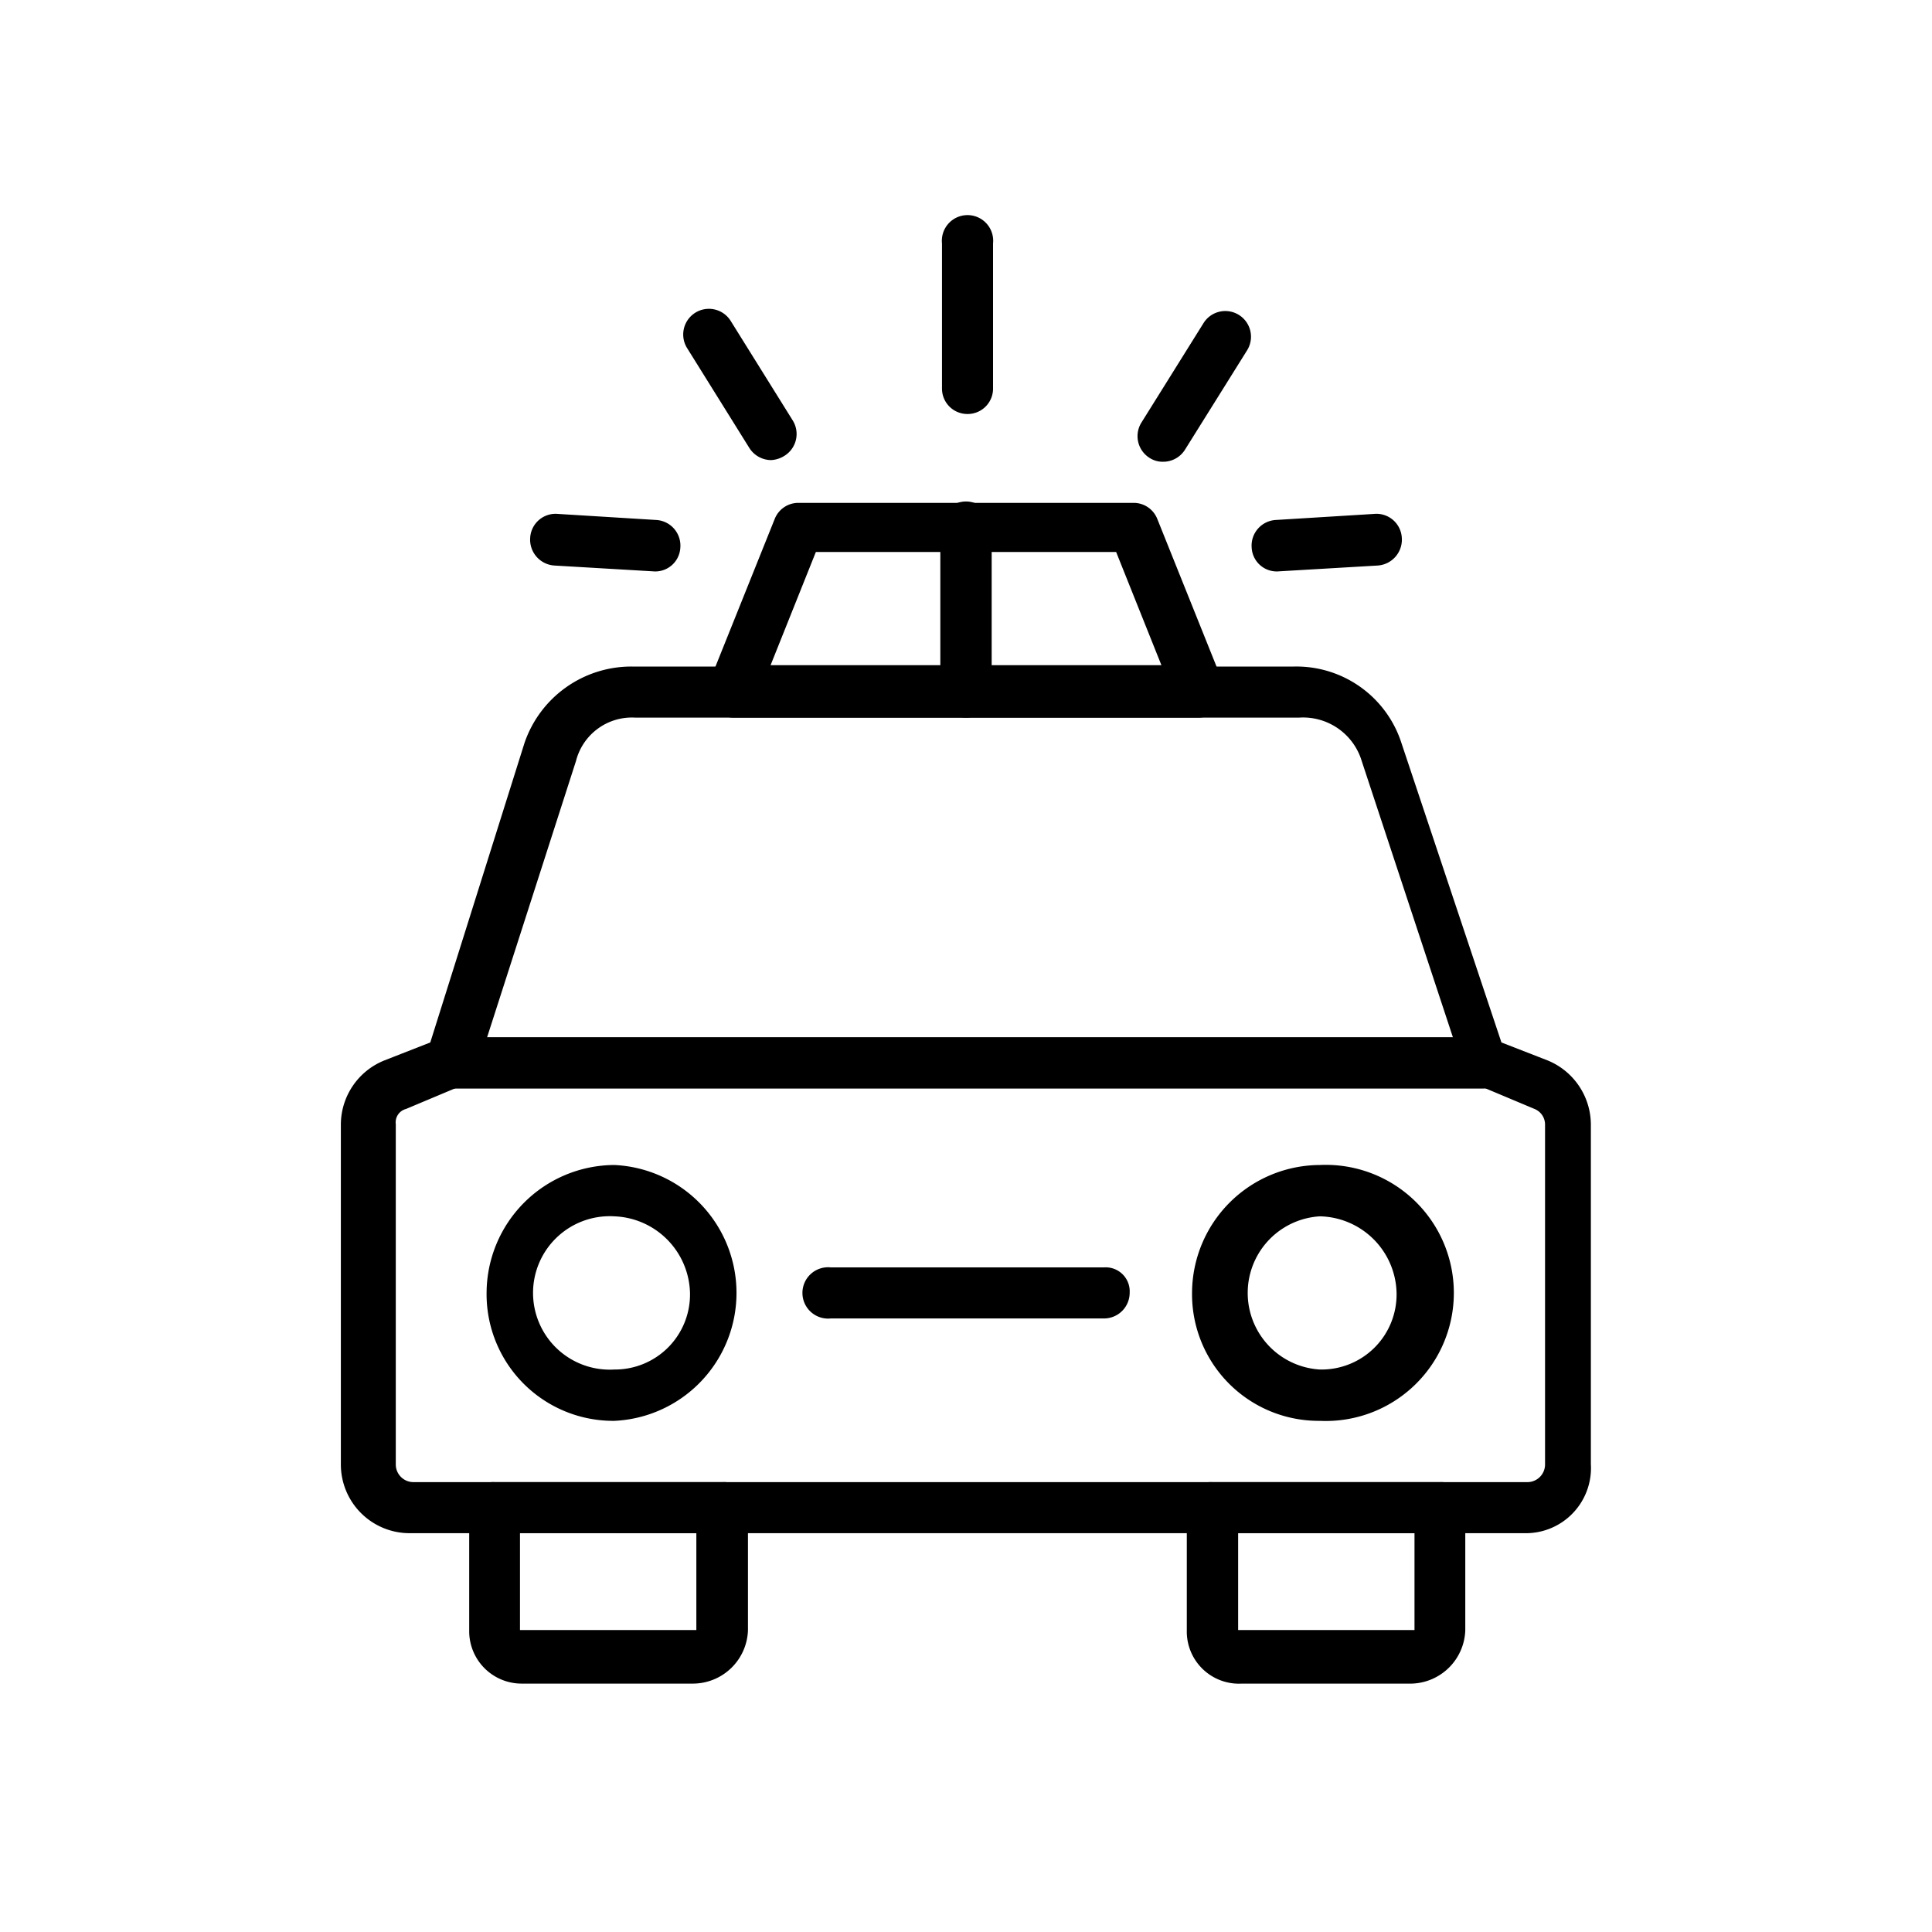 <svg xmlns="http://www.w3.org/2000/svg" viewBox="0 0 70 70"><defs></defs><title>03_Icons_amenities_v1</title><g id="Layer_90" data-name="Layer 90"><path  d="M22.26,51.48a4.59,4.59,0,0,1-4.63-4.64,4.65,4.65,0,0,1,4.63-4.63,4.64,4.64,0,0,1,0,9.27Zm0-7.41a2.78,2.78,0,1,0,0,5.55A2.72,2.72,0,0,0,25,46.84,2.85,2.85,0,0,0,22.26,44.07Z"/><path  d="M47.82,51.48a4.59,4.59,0,0,1-4.63-4.64,4.65,4.65,0,0,1,4.63-4.63,4.64,4.64,0,1,1,0,9.27Zm0-7.41a2.78,2.78,0,0,0,0,5.55,2.72,2.72,0,0,0,2.78-2.78A2.84,2.84,0,0,0,47.82,44.07Z"/><path  d="M55.23,55.55H14.85a2.49,2.49,0,0,1-2.5-2.5V40.73a2.51,2.51,0,0,1,1.58-2.31l1.66-.65L19,26.93a4.09,4.09,0,0,1,3.89-2.78h24a4,4,0,0,1,3.89,2.78L54.4,37.77l1.67.65a2.52,2.52,0,0,1,1.57,2.31V53.05A2.36,2.36,0,0,1,55.23,55.55ZM23,26a2.09,2.09,0,0,0-2.13,1.57L17.26,38.79a.84.84,0,0,1-.55.55l-2,.84a.5.5,0,0,0-.37.55V53.05a.64.64,0,0,0,.65.65H55.33a.64.64,0,0,0,.65-.65V40.73a.61.61,0,0,0-.38-.55l-2-.84a.83.83,0,0,1-.56-.55l-3.7-11.21A2.22,2.22,0,0,0,47.08,26Z"/><path  d="M40,47.77h-9.9a.93.93,0,1,1,0-1.85H40a.87.87,0,0,1,.93.92A.93.93,0,0,1,40,47.77Z"/><path  d="M25.13,61h-6.2A1.9,1.9,0,0,1,17,59.07V54.62a.87.87,0,0,1,.93-.92h8.24a.87.87,0,0,1,.93.92v4.45A2,2,0,0,1,25.13,61Zm-6.29-5.46v3.52h6.39V55.55Z"/><path  d="M51.16,61H45A1.89,1.89,0,0,1,43,59.07V54.62a.87.87,0,0,1,.92-.92h8.25a.87.87,0,0,1,.92.92v4.45A2,2,0,0,1,51.16,61Zm-6.3-5.46v3.52h6.39V55.55Z"/><path  d="M53.75,39.44H16.43a.93.93,0,0,1,0-1.86H53.75a.88.88,0,0,1,.93.93A.93.93,0,0,1,53.75,39.44Z"/><path  d="M43.45,26H26.55a.94.94,0,0,1-.86-1.27l2.38-5.93a.92.92,0,0,1,.86-.58H41.07a.92.92,0,0,1,.86.58l2.38,5.93A.94.94,0,0,1,43.45,26ZM27.92,24.1H42.08L40.44,20H29.56Z"/><path  d="M35,26a.93.93,0,0,1-.93-.93V19.1a.93.93,0,0,1,1.86,0V25A.93.93,0,0,1,35,26Z"/><path  d="M35.06,15a.92.92,0,0,1-.93-.92V8.82a.93.93,0,1,1,1.85,0v5.24A.92.92,0,0,1,35.06,15Z"/><path  d="M42.14,16.73a.87.87,0,0,1-.49-.14.93.93,0,0,1-.3-1.27l2.26-3.62a.93.93,0,0,1,1.57,1L42.93,16.3A.93.93,0,0,1,42.14,16.73Z"/><path  d="M49.92,20.49l-3.57.21a.91.91,0,0,1-1-.86.93.93,0,0,1,.87-1l3.57-.22a.92.92,0,0,1,1,.86A.94.94,0,0,1,49.92,20.49Z"/><path  d="M20.08,20.49l3.57.21a.91.91,0,0,0,1-.86.93.93,0,0,0-.87-1l-3.57-.22a.92.92,0,0,0-1,.86A.94.94,0,0,0,20.08,20.49Z"/><path  d="M27.94,16.67a.94.94,0,0,1-.79-.44L24.9,12.62a.93.93,0,1,1,1.57-1l2.25,3.61a.93.93,0,0,1-.29,1.28A1,1,0,0,1,27.94,16.67Z"/></g></svg>
